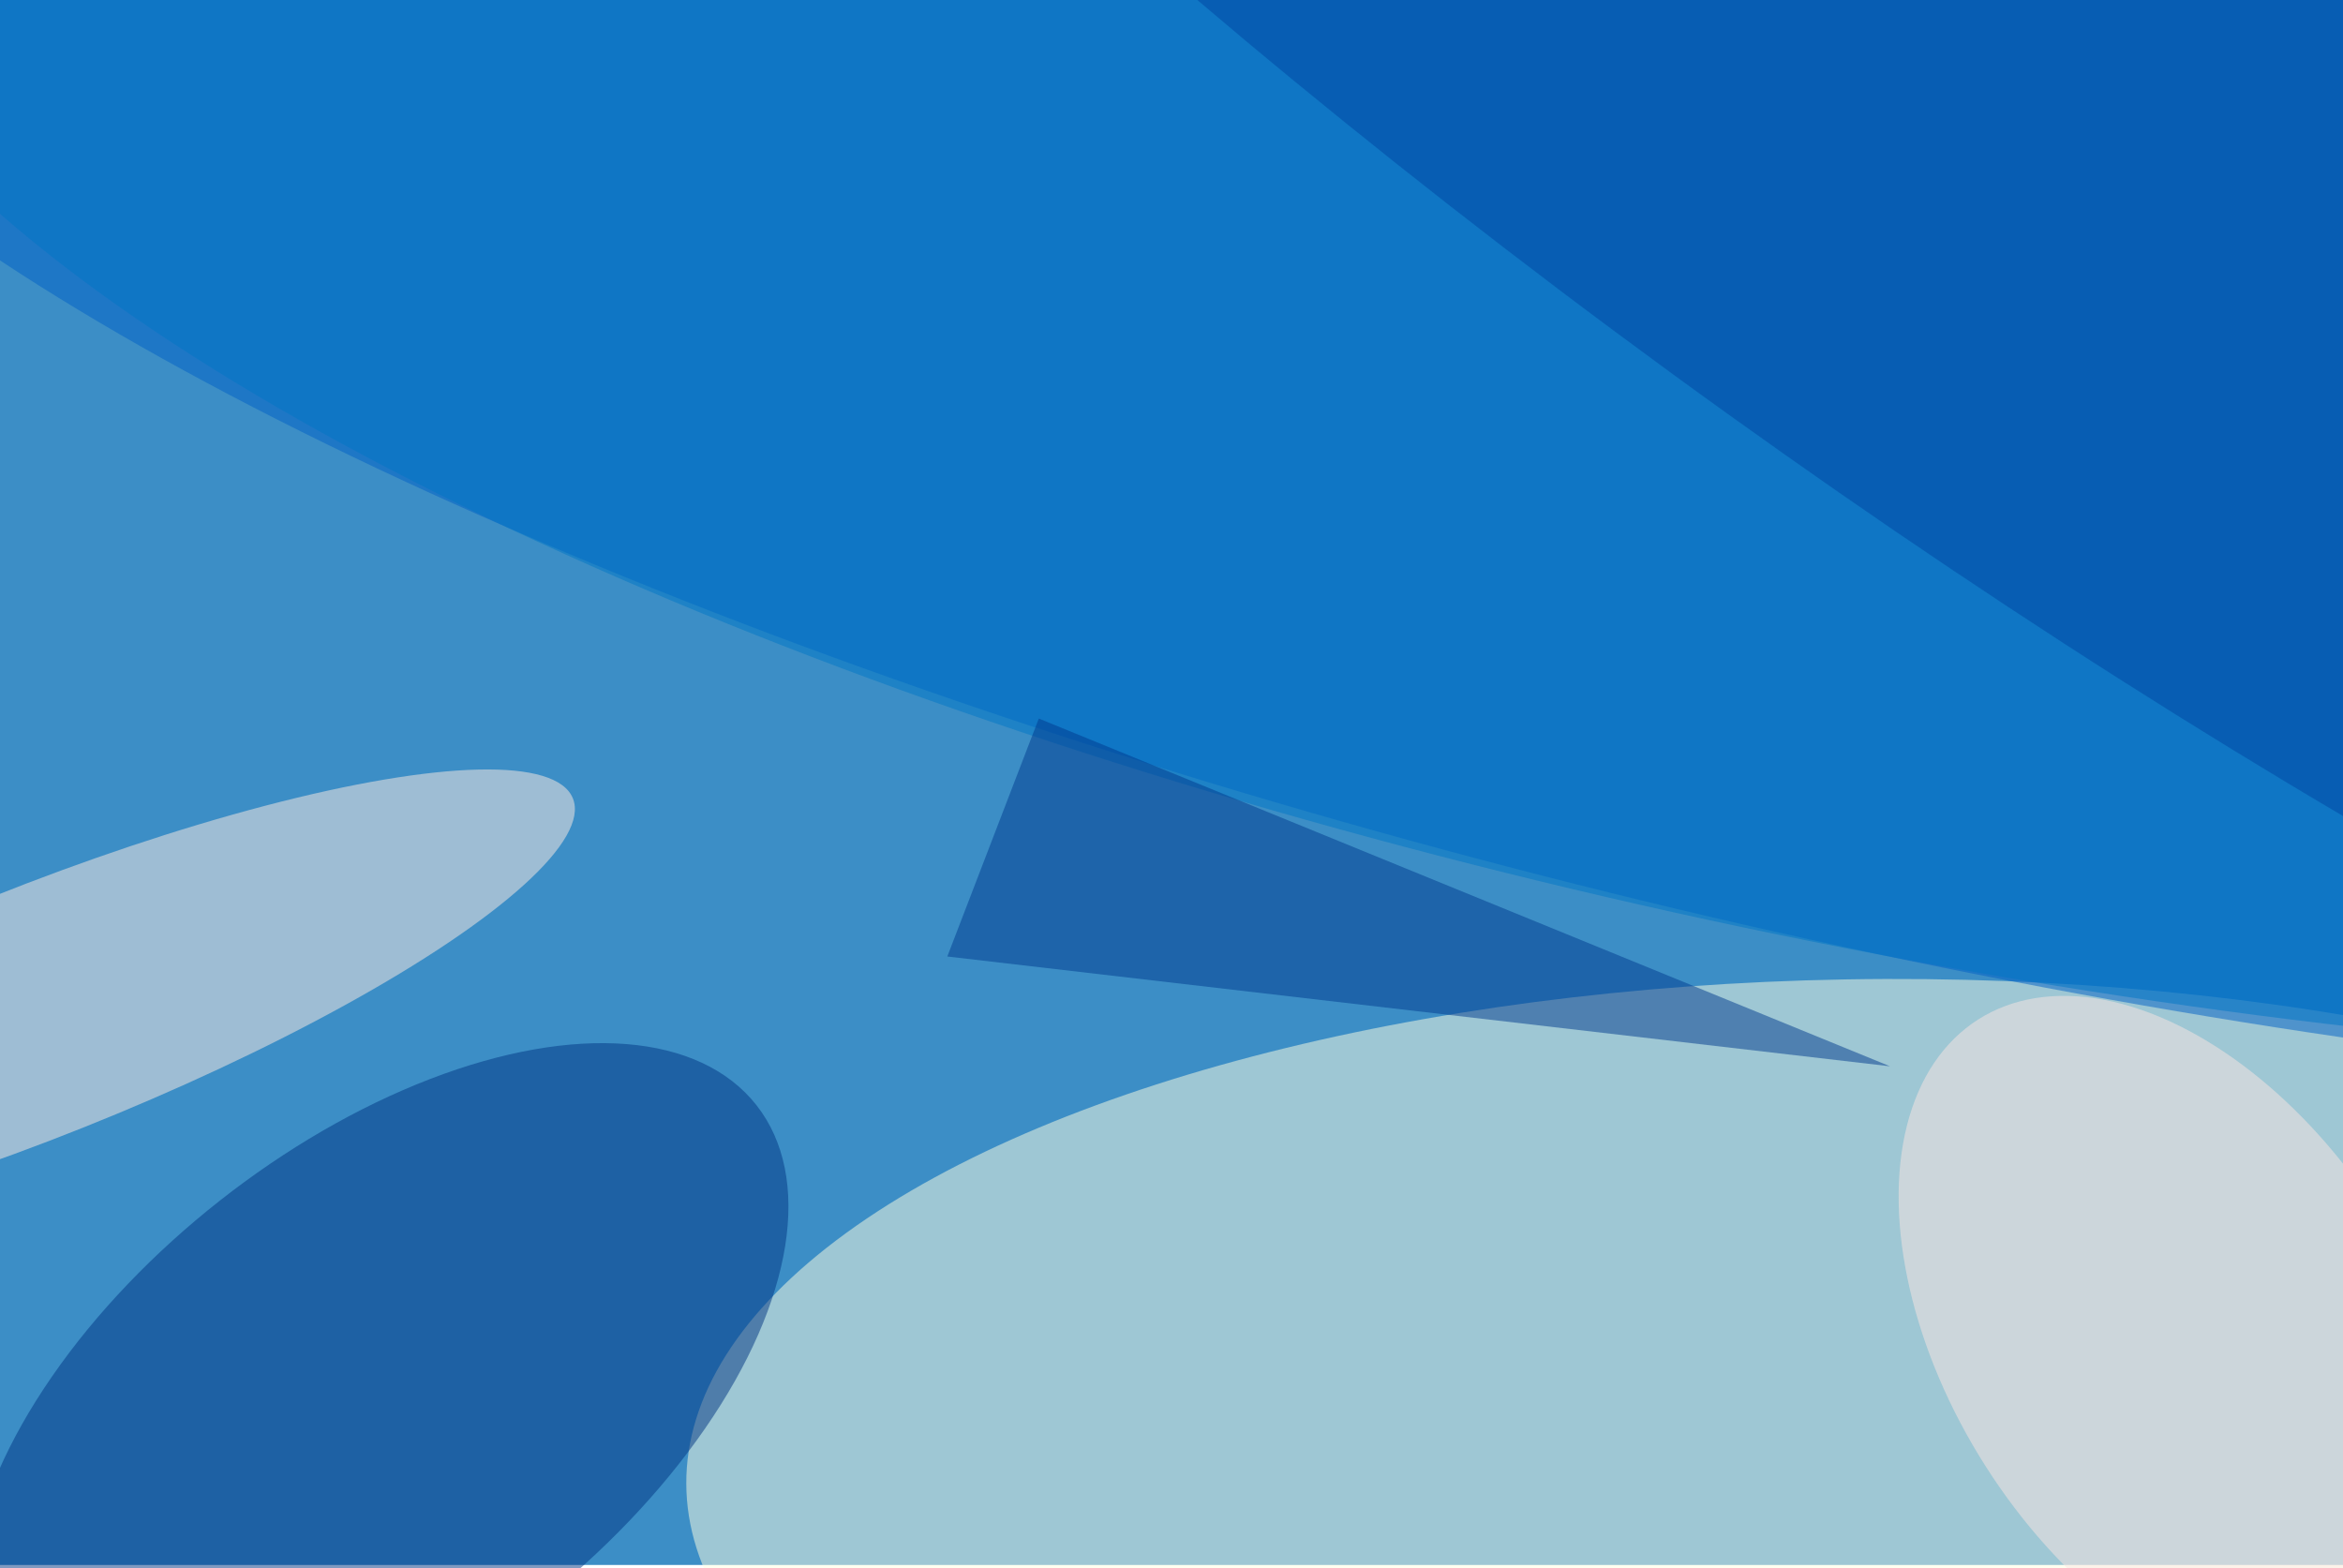 <svg xmlns="http://www.w3.org/2000/svg" viewBox="0 0 2689 1800"><filter id="c"><feGaussianBlur stdDeviation="55" /></filter><path fill="#3c8ec6" d="M0 0h2689v1796H0z"/><g filter='url(#c)' fill-opacity='.5'><ellipse fill="#ffffe2" fill-opacity=".5" rx="1" ry="1" transform="matrix(-2.005 -574.391 1378.363 -4.811 2166 1697.9)"/><ellipse fill="#0061c6" fill-opacity=".5" rx="1" ry="1" transform="rotate(-166.1 1024.7 79.3) scale(2442.896 640.505)"/><ellipse fill="#ffece2" fill-opacity=".5" rx="1" ry="1" transform="matrix(614.828 -245.551 52.778 132.15 42.7 1161.9)"/><ellipse fill="#003483" fill-opacity=".5" rx="1" ry="1" transform="matrix(-433.733 341.314 -182.251 -231.6 434.4 1609.6)"/><ellipse fill="#0077c6" fill-opacity=".5" rx="1" ry="1" transform="rotate(-78.1 1280.8 -1165.8) scale(752.938 2431.274)"/><ellipse fill="#0047a2" fill-opacity=".5" rx="1" ry="1" transform="rotate(-54.3 1163.2 -2255.2) scale(575.693 2388.934)"/><ellipse fill="#fbe7e4" fill-opacity=".5" rx="1" ry="1" transform="matrix(226.162 -144.025 234.775 368.666 2505 1538.7)"/><path fill="#003a8f" fill-opacity=".5" d="M1087.2 1097.7l105-273.1 976.9 399.1z"/></g></svg>